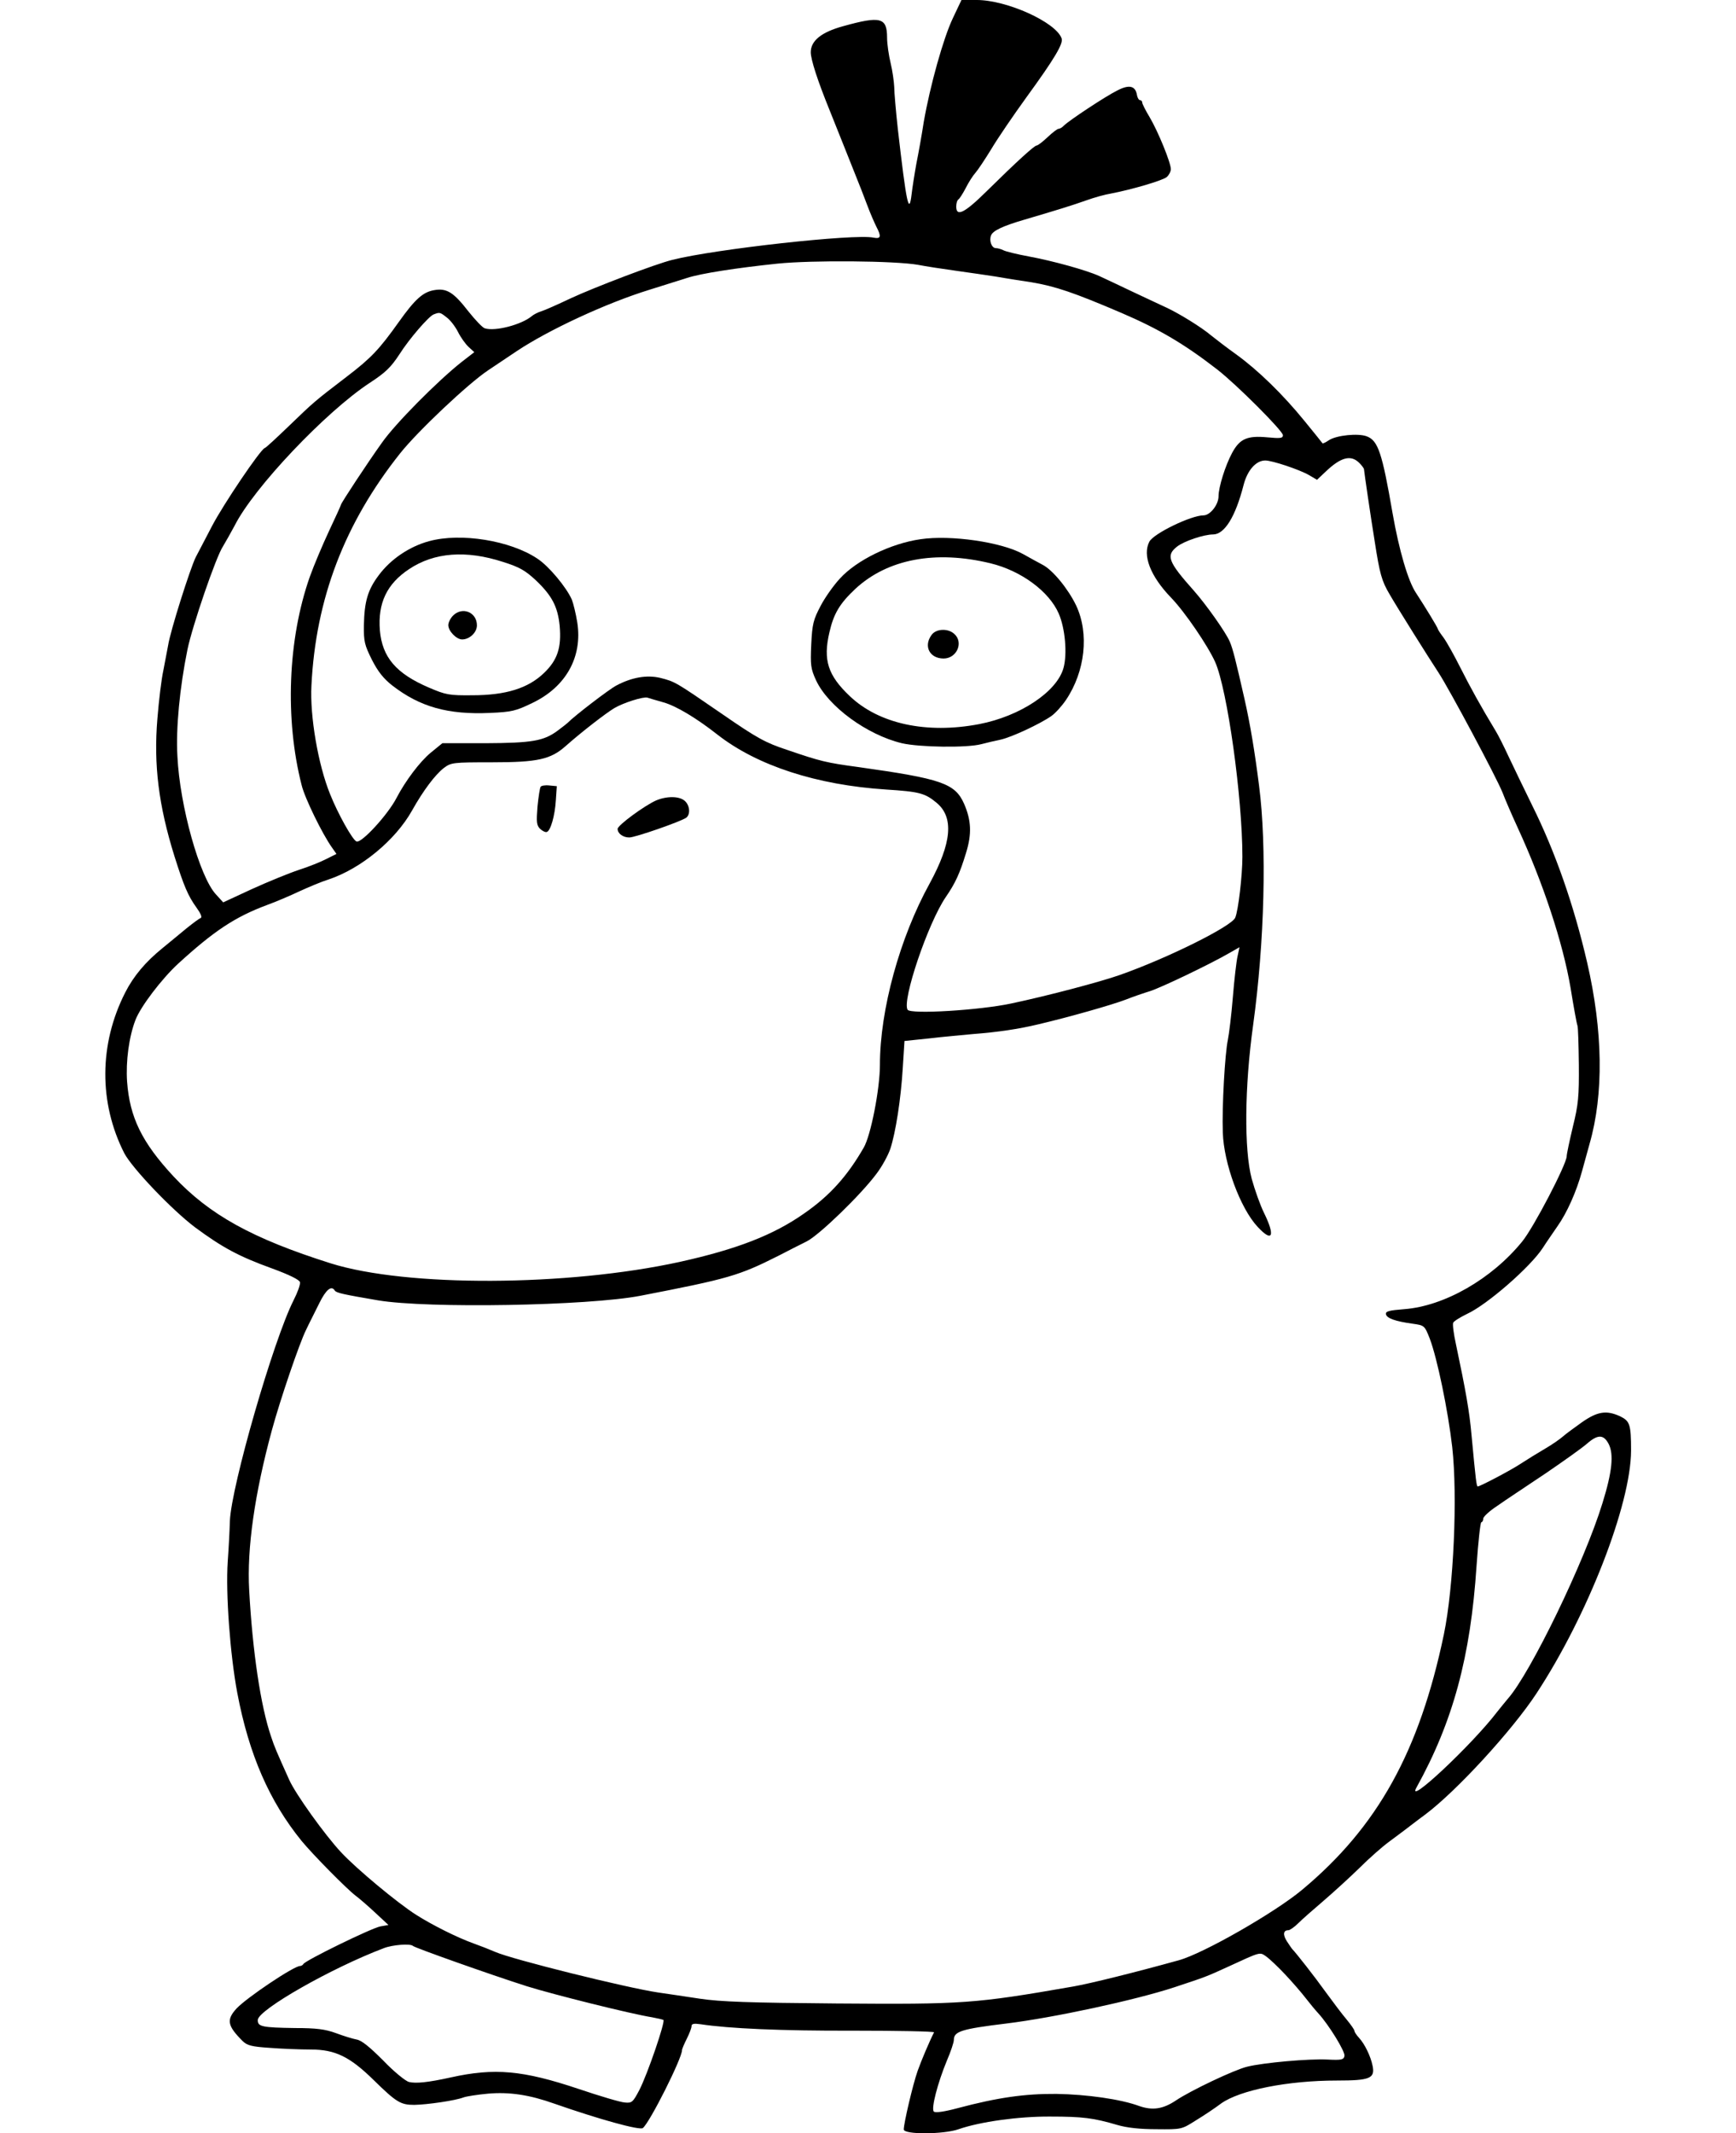 <?xml version="1.0" standalone="no"?>
<!DOCTYPE svg PUBLIC "-//W3C//DTD SVG 20010904//EN"
 "http://www.w3.org/TR/2001/REC-SVG-20010904/DTD/svg10.dtd">
<svg version="1.0" xmlns="http://www.w3.org/2000/svg"
 width="728pt" height="894pt" viewBox="0 0 728 894"
 preserveAspectRatio="xMidYMid meet">

<g transform="translate(0,894) scale(0.1,-0.1)"
fill="#000000" stroke="none">
<path d="M3996 8864 c-40 -83 -96 -285 -122 -434 -8 -52 -22 -131 -31 -175 -8
-44 -17 -102 -20 -128 -11 -93 -22 -40 -58 273 -8 74 -15 153 -15 175 -1 22
-7 67 -15 100 -8 33 -15 81 -15 107 0 85 -27 92 -185 48 -91 -25 -135 -61
-135 -109 0 -31 29 -120 79 -243 17 -43 45 -113 62 -155 17 -43 40 -100 51
-128 11 -27 31 -78 44 -113 13 -35 31 -76 39 -92 22 -42 19 -52 -12 -46 -79
17 -665 -48 -843 -93 -70 -17 -327 -115 -426 -161 -55 -26 -111 -51 -125 -55
-13 -4 -31 -13 -39 -20 -43 -36 -154 -65 -197 -51 -10 3 -40 35 -68 70 -63 81
-91 99 -144 90 -47 -8 -80 -37 -149 -134 -82 -115 -115 -150 -217 -228 -140
-107 -139 -107 -243 -207 -51 -49 -97 -92 -102 -93 -18 -6 -173 -235 -221
-327 -26 -49 -56 -108 -68 -130 -23 -46 -107 -310 -116 -370 -4 -22 -13 -69
-20 -105 -8 -36 -19 -127 -25 -203 -16 -192 5 -363 72 -577 39 -123 56 -164
92 -214 18 -25 25 -41 17 -44 -6 -2 -33 -22 -59 -43 -26 -22 -72 -59 -102 -84
-70 -57 -120 -116 -155 -185 -110 -216 -111 -462 -4 -673 33 -63 200 -238 297
-311 115 -85 184 -122 322 -172 74 -27 116 -48 118 -58 2 -9 -10 -43 -27 -76
-84 -166 -261 -778 -267 -925 -1 -38 -5 -115 -9 -170 -9 -134 10 -390 40 -550
49 -259 135 -455 270 -621 47 -57 188 -200 226 -229 15 -11 52 -43 82 -71 l56
-52 -34 -6 c-37 -7 -318 -144 -323 -158 -2 -4 -9 -8 -14 -8 -26 0 -224 -133
-266 -178 -43 -47 -39 -72 25 -136 19 -19 38 -24 114 -29 51 -4 128 -7 172 -7
103 0 164 -30 264 -128 95 -93 113 -104 170 -104 56 1 172 18 206 31 13 5 60
12 103 16 91 8 175 -5 279 -42 183 -64 358 -113 371 -102 30 25 164 292 164
326 0 5 9 26 20 48 11 22 20 45 20 53 0 10 10 12 38 8 118 -18 337 -28 640
-27 188 0 341 -3 339 -7 -19 -37 -53 -117 -69 -162 -20 -57 -58 -219 -58 -245
0 -22 168 -21 230 1 89 31 251 54 385 53 136 0 181 -6 280 -35 40 -12 96 -18
165 -18 105 -1 105 -1 165 37 33 20 81 52 106 71 79 56 279 96 486 96 138 0
160 9 149 62 -8 40 -33 91 -56 116 -11 12 -20 25 -20 30 0 5 -15 26 -33 48
-18 21 -57 73 -87 114 -48 67 -126 166 -140 180 -3 3 -13 18 -23 33 -18 28
-16 47 6 47 6 0 25 13 41 29 17 17 65 59 106 94 42 36 110 98 151 138 41 41
97 90 123 109 26 19 56 42 67 50 11 8 49 38 86 65 132 99 364 352 466 507 215
327 396 792 397 1018 0 110 -5 124 -46 144 -57 26 -94 21 -160 -25 -32 -23
-68 -49 -79 -59 -11 -10 -45 -34 -76 -52 -31 -18 -76 -46 -99 -61 -40 -27
-173 -97 -183 -97 -5 0 -8 22 -26 215 -9 101 -24 185 -66 384 -9 41 -14 80
-11 87 2 6 29 23 58 37 85 39 267 198 318 277 16 25 44 65 61 90 40 56 80 146
103 230 10 36 24 88 32 116 60 209 56 473 -10 759 -56 242 -134 465 -231 660
-35 72 -80 164 -99 205 -19 41 -43 89 -53 105 -63 104 -106 182 -148 265 -26
52 -58 109 -71 127 -13 17 -24 34 -24 36 0 6 -56 97 -92 152 -33 49 -71 179
-98 333 -44 255 -61 305 -108 323 -35 14 -127 5 -159 -16 -13 -9 -26 -15 -27
-13 -1 2 -35 44 -75 93 -91 112 -195 213 -286 279 -38 27 -86 64 -106 80 -40
34 -134 92 -188 117 -20 9 -83 39 -141 66 -58 28 -121 57 -140 66 -55 25 -197
64 -295 82 -49 9 -98 21 -107 26 -10 5 -24 9 -32 9 -17 0 -29 31 -20 53 7 20
50 40 139 66 139 41 201 60 260 81 33 12 80 25 105 29 84 16 215 54 233 69 9
8 17 23 17 33 0 27 -53 157 -89 218 -17 28 -31 56 -31 61 0 6 -4 10 -9 10 -5
0 -11 10 -13 21 -6 39 -32 46 -82 20 -49 -24 -200 -124 -224 -147 -7 -8 -18
-14 -23 -14 -5 0 -26 -16 -46 -35 -20 -19 -41 -35 -46 -35 -9 0 -78 -62 -210
-192 -92 -91 -127 -108 -127 -64 0 14 4 27 9 30 5 3 19 25 31 48 12 24 30 52
40 63 10 11 40 56 67 100 26 44 93 142 148 218 118 162 155 225 147 246 -24
68 -230 161 -356 161 l-64 0 -36 -76z m-146 -1034 c30 -6 102 -17 160 -25 58
-8 132 -19 165 -24 33 -6 101 -17 150 -24 101 -17 178 -43 379 -129 156 -67
263 -130 401 -237 81 -63 275 -257 275 -275 0 -13 -11 -14 -65 -9 -85 8 -116
-6 -148 -65 -29 -54 -57 -144 -57 -182 0 -35 -35 -80 -63 -80 -52 0 -209 -76
-227 -110 -30 -57 4 -145 91 -235 58 -60 154 -201 185 -270 51 -116 114 -567
114 -816 0 -77 -17 -225 -30 -255 -14 -36 -284 -170 -483 -240 -82 -29 -301
-87 -457 -120 -131 -28 -422 -46 -434 -26 -24 39 85 362 160 472 40 58 59 99
85 185 25 80 22 137 -8 206 -38 86 -95 105 -443 154 -134 18 -159 24 -299 72
-91 30 -126 49 -275 152 -195 134 -195 134 -258 150 -56 13 -119 2 -183 -32
-31 -16 -178 -129 -205 -157 -3 -3 -21 -17 -41 -32 -59 -44 -108 -52 -304 -53
l-180 0 -49 -40 c-45 -37 -106 -118 -143 -189 -36 -70 -147 -191 -168 -183
-17 7 -78 116 -111 199 -50 123 -85 327 -78 455 18 364 139 680 372 973 74 93
285 292 369 348 47 31 101 68 121 81 134 89 375 201 557 257 61 19 131 41 156
49 58 19 207 42 379 60 147 15 492 12 590 -5z m-1976 -221 c15 -11 36 -39 47
-61 11 -22 31 -50 44 -62 l24 -22 -53 -41 c-99 -78 -278 -258 -334 -338 -61
-85 -172 -254 -172 -260 0 -2 -22 -51 -50 -110 -27 -58 -64 -145 -81 -193 -92
-261 -105 -596 -34 -873 13 -54 87 -205 127 -261 l19 -27 -42 -21 c-23 -12
-75 -33 -116 -46 -42 -14 -130 -50 -196 -80 l-121 -56 -31 34 c-68 74 -151
370 -161 578 -7 117 10 290 42 447 20 98 120 390 149 433 12 20 34 59 49 87
80 159 382 477 566 598 66 43 89 65 125 120 42 66 122 158 143 167 26 10 27
10 56 -13z m3826 -609 c11 -11 20 -23 20 -27 1 -13 27 -192 45 -303 21 -135
29 -165 63 -222 31 -54 161 -261 205 -328 44 -67 244 -441 268 -502 11 -29 40
-96 64 -148 106 -230 189 -481 221 -669 13 -80 26 -152 29 -159 3 -7 5 -82 6
-165 1 -132 -2 -166 -25 -259 -14 -59 -26 -115 -26 -124 0 -33 -139 -300 -187
-358 -127 -156 -325 -270 -494 -283 -64 -5 -79 -9 -77 -21 3 -17 39 -30 112
-40 49 -7 50 -7 72 -63 31 -82 76 -298 94 -454 23 -207 6 -587 -35 -785 -103
-492 -278 -807 -595 -1071 -114 -95 -414 -267 -517 -295 -184 -51 -369 -97
-443 -110 -413 -72 -461 -75 -992 -71 -366 3 -486 7 -573 20 -60 9 -139 21
-175 26 -134 20 -613 139 -683 170 -23 10 -64 26 -92 36 -67 24 -171 76 -239
119 -79 50 -252 194 -316 263 -68 73 -190 243 -217 303 -53 118 -62 138 -76
181 -44 128 -78 358 -92 614 -10 175 23 405 95 670 35 129 116 366 143 420 13
28 39 78 56 113 28 57 51 76 65 53 7 -10 35 -16 181 -41 209 -35 881 -23 1100
19 372 72 413 84 580 168 39 20 91 47 118 60 52 26 227 195 293 284 23 30 49
78 58 105 22 68 44 206 52 340 l7 111 106 11 c58 7 140 14 181 18 104 8 192
21 275 41 132 31 310 82 365 103 30 12 77 28 103 36 47 15 252 113 333 160
l42 24 -8 -37 c-5 -21 -14 -99 -20 -173 -6 -74 -16 -155 -21 -179 -12 -56 -25
-279 -21 -388 4 -129 73 -317 146 -395 62 -67 75 -40 27 58 -16 32 -39 97 -52
144 -32 122 -30 384 6 643 48 348 58 749 25 1004 -18 142 -37 257 -61 363 -37
163 -49 211 -62 241 -16 38 -98 154 -151 214 -108 121 -117 147 -70 184 29 23
113 51 151 51 48 0 94 74 128 207 16 62 52 103 91 103 29 0 143 -38 183 -61
l34 -20 36 34 c64 61 106 72 141 37z m-2917 -1004 c53 -15 138 -66 227 -136
166 -129 414 -210 705 -229 140 -9 164 -15 213 -56 73 -61 63 -168 -29 -337
-126 -228 -209 -531 -209 -761 0 -100 -38 -296 -68 -347 -69 -120 -143 -202
-250 -276 -128 -90 -282 -150 -522 -203 -471 -103 -1144 -106 -1463 -6 -329
104 -508 203 -659 364 -133 143 -184 248 -195 397 -6 86 8 189 35 259 22 57
110 172 178 235 152 139 240 197 374 247 36 13 97 39 135 57 39 18 94 41 123
50 135 45 280 164 350 289 47 84 97 150 133 178 31 23 37 24 203 24 190 0 245
12 308 68 69 61 169 138 204 159 39 23 122 49 139 44 6 -2 36 -11 68 -20z
m3963 -3108 c22 -43 15 -116 -26 -248 -75 -245 -302 -713 -397 -820 -7 -8 -27
-33 -44 -54 -106 -139 -385 -400 -339 -318 153 276 227 548 252 930 7 100 16
182 20 182 4 0 8 7 8 15 0 8 26 32 58 53 31 22 122 82 201 135 78 53 158 110
177 127 45 39 69 38 90 -2z m-5014 -2104 c9 -8 321 -119 478 -169 109 -34 432
-115 525 -130 22 -4 43 -9 47 -11 9 -6 -66 -226 -101 -294 -27 -51 -31 -55
-61 -52 -18 1 -105 27 -194 57 -233 78 -352 89 -536 48 -95 -21 -146 -26 -175
-19 -15 4 -64 44 -108 90 -57 57 -91 85 -112 88 -16 3 -55 15 -87 27 -44 16
-81 21 -170 21 -140 2 -158 6 -157 34 1 42 307 217 529 301 36 14 112 20 122
9z m3658 -120 c31 -33 69 -77 85 -98 17 -22 41 -51 54 -65 43 -47 113 -160
109 -178 -3 -16 -13 -18 -71 -15 -77 4 -269 -13 -337 -30 -54 -13 -237 -100
-298 -141 -55 -37 -99 -43 -154 -24 -78 29 -221 49 -348 51 -132 1 -246 -15
-415 -60 -56 -15 -93 -20 -99 -14 -12 12 16 120 55 214 16 37 29 76 29 86 0
36 31 46 220 69 197 24 541 98 705 152 133 44 133 44 225 86 139 64 132 62
160 43 14 -10 50 -44 80 -76z"/>
<path d="M1800 6672 c-82 -22 -161 -75 -211 -142 -47 -62 -61 -111 -63 -211
-1 -68 3 -83 34 -145 25 -49 49 -79 85 -107 116 -90 234 -123 410 -115 91 4
108 8 178 42 140 67 210 192 188 336 -6 38 -17 82 -23 97 -23 52 -97 141 -145
172 -114 76 -321 109 -453 73z m309 -87 c70 -22 94 -36 139 -78 67 -64 91
-110 99 -190 8 -91 -9 -143 -65 -197 -67 -65 -161 -94 -302 -94 -97 -1 -111 2
-181 32 -138 59 -196 127 -206 240 -9 114 29 195 123 257 105 70 239 80 393
30z"/>
<path d="M1900 6360 c-11 -11 -20 -29 -20 -40 0 -25 34 -60 58 -60 31 0 62 29
62 59 0 55 -61 80 -100 41z"/>
<path d="M3860 6680 c-125 -18 -268 -88 -338 -165 -26 -28 -63 -80 -81 -115
-30 -57 -35 -75 -39 -161 -4 -87 -2 -102 20 -150 51 -110 214 -229 360 -264
73 -17 273 -20 333 -4 22 6 58 14 81 19 46 10 166 66 213 99 17 12 44 42 61
67 81 120 98 279 43 396 -33 69 -98 149 -141 171 -15 8 -52 28 -82 45 -90 50
-303 81 -430 62z m294 -101 c128 -31 246 -118 286 -211 27 -62 36 -169 20
-227 -27 -100 -182 -203 -354 -236 -220 -42 -420 1 -542 117 -92 87 -113 151
-86 267 18 79 43 121 109 183 135 125 336 163 567 107z"/>
<path d="M3906 6278 c-34 -47 -7 -98 51 -98 55 0 85 67 45 103 -27 25 -78 22
-96 -5z"/>
<path d="M2267 5642 c-3 -4 -9 -42 -13 -83 -5 -64 -4 -78 11 -93 10 -9 22 -15
28 -13 16 5 34 68 38 133 l4 59 -32 3 c-17 2 -34 -1 -36 -6z"/>
<path d="M2751 5585 c-49 -22 -161 -104 -161 -119 0 -19 22 -36 49 -36 25 0
217 67 239 83 18 14 15 51 -6 70 -23 21 -76 21 -121 2z"/>
</g>
</svg>
